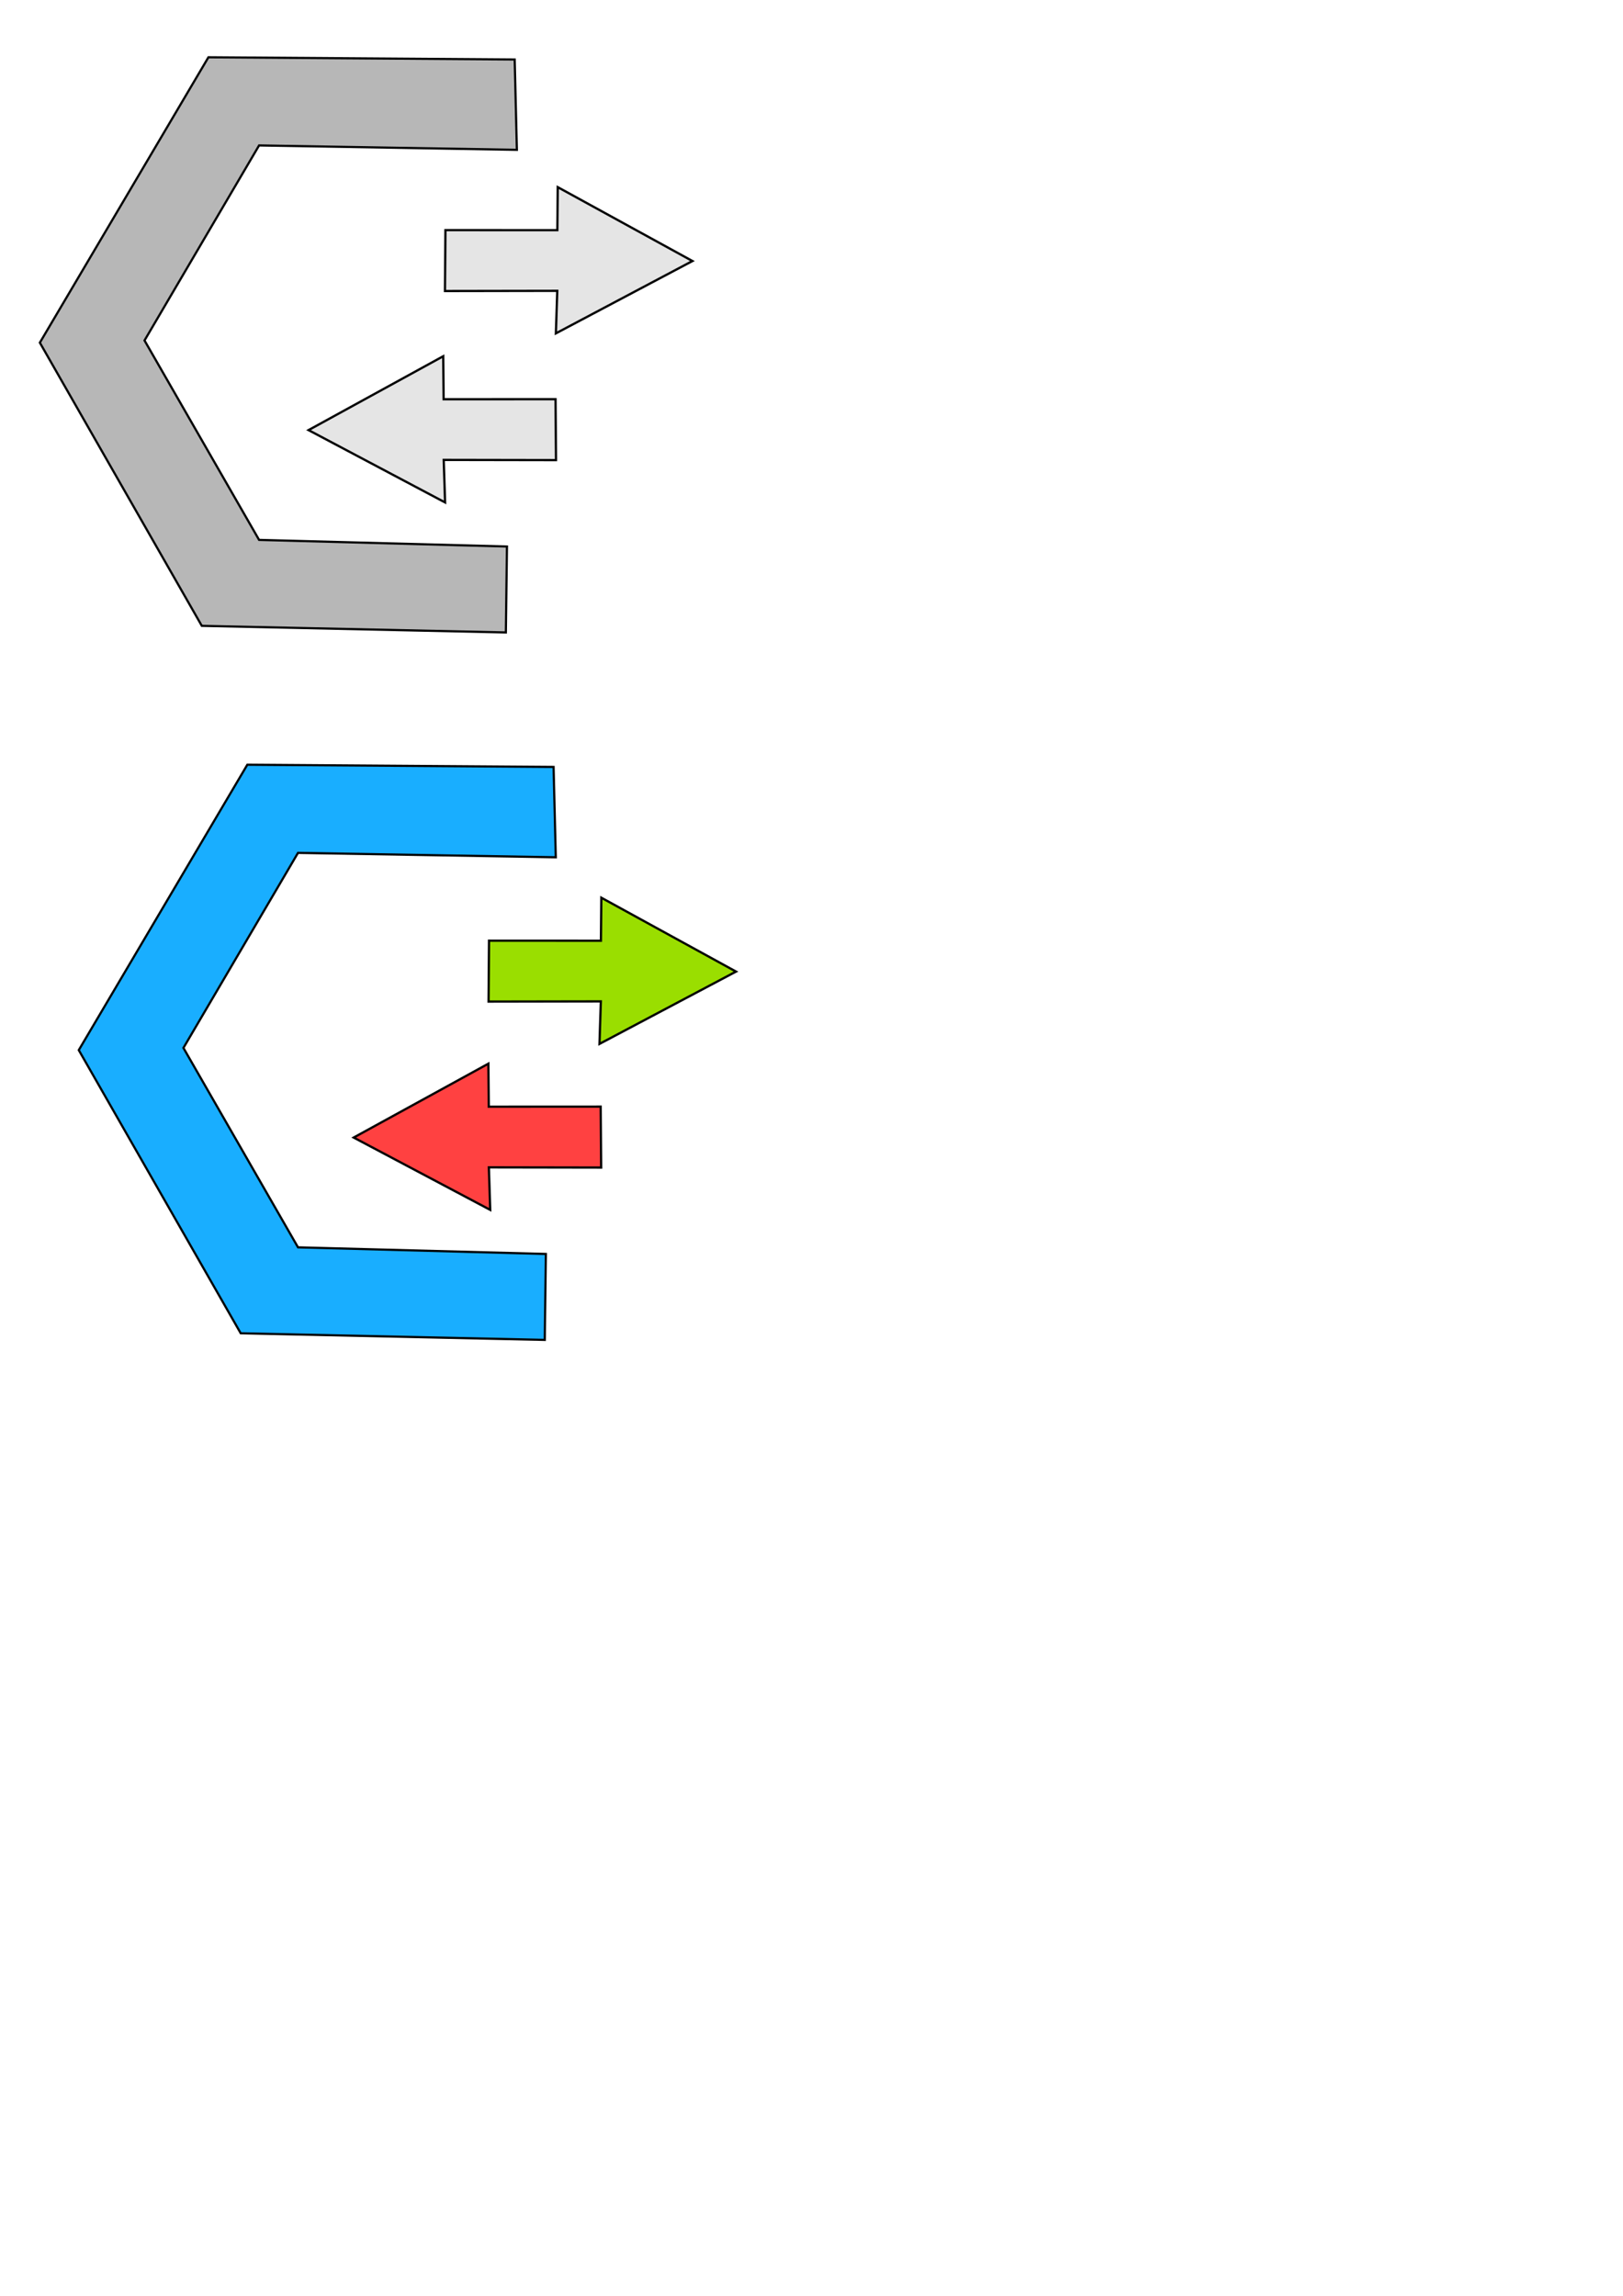 <?xml version="1.0" encoding="UTF-8" standalone="no"?>
<!-- Created with Inkscape (http://www.inkscape.org/) -->

<svg
   xmlns:dc="http://purl.org/dc/elements/1.1/"
   xmlns:cc="http://creativecommons.org/ns#"
   xmlns:rdf="http://www.w3.org/1999/02/22-rdf-syntax-ns#"
   xmlns:svg="http://www.w3.org/2000/svg"
   xmlns="http://www.w3.org/2000/svg"
   xmlns:sodipodi="http://sodipodi.sourceforge.net/DTD/sodipodi-0.dtd"
   xmlns:inkscape="http://www.inkscape.org/namespaces/inkscape"
   width="744.094"
   height="1052.362"
   id="svg2"
   version="1.1"
   inkscape:version="0.48.4 r9939"
   sodipodi:docname="cortexit.svg">
  <defs
     id="defs4" />
  <sodipodi:namedview
     id="base"
     pagecolor="#ffffff"
     bordercolor="#666666"
     borderopacity="1.0"
     inkscape:pageopacity="0.0"
     inkscape:pageshadow="2"
     inkscape:zoom="0.98994949"
     inkscape:cx="105.49638"
     inkscape:cy="728.30882"
     inkscape:document-units="px"
     inkscape:current-layer="layer1"
     showgrid="false"
     inkscape:window-width="1272"
     inkscape:window-height="933"
     inkscape:window-x="0"
     inkscape:window-y="27"
     inkscape:window-maximized="1" />
  <g
     inkscape:label="Layer 1"
     inkscape:groupmode="layer"
     id="layer1">
    <path
       style="fill:#b7b7b7;fill-opacity:1;stroke:#000000;stroke-width:1;stroke-linecap:butt;stroke-linejoin:miter;stroke-miterlimit:4;stroke-opacity:1;stroke-dasharray:none"
       d="M 235.96,27.268 95.549,26.258 18.272,157.073 92.518,286.877 231.919,289.908 232.424,250.512 118.782,247.481 66.254,156.062 118.782,66.664 236.97,68.684 z"
       id="path3759"
       inkscape:connector-curvature="0" />
    <path
       style="fill:#e5e5e5;fill-opacity:1;stroke:#000000;stroke-width:1.037px;stroke-linecap:butt;stroke-linejoin:miter;stroke-opacity:1"
       d="m 203.206,163.29 -61.748,33.863 62.598,33.156 -0.626,-19.496 51.483,0.089 -0.219,-27.917 -51.302,0.026 z"
       id="path3761"
       inkscape:connector-curvature="0"
       sodipodi:nodetypes="cccccccc" />
    <path
       style="fill:#e5e5e5;fill-opacity:1;stroke:#000000;stroke-width:1.037px;stroke-linecap:butt;stroke-linejoin:miter;stroke-opacity:1"
       d="m 255.71,85.787 61.748,33.863 -62.598,33.156 0.626,-19.496 -51.483,0.089 0.219,-27.917 51.302,0.026 z"
       id="path3761-7"
       inkscape:connector-curvature="0"
       sodipodi:nodetypes="cccccccc" />
    <path
       style="fill:#19aeff;fill-opacity:1;stroke:#000000;stroke-width:1;stroke-linecap:butt;stroke-linejoin:miter;stroke-miterlimit:4;stroke-opacity:1;stroke-dasharray:none"
       d="m 253.8,351.547 -140.411,-1.01 -77.277,130.815 74.246,129.805 139.401,3.03 0.505,-39.396 -113.642,-3.03 -52.528,-91.419 52.528,-89.398 118.188,2.02 z"
       id="path3759-1"
       inkscape:connector-curvature="0" />
    <path
       style="fill:#ff4141;fill-opacity:1;stroke:#000000;stroke-width:1.037px;stroke-linecap:butt;stroke-linejoin:miter;stroke-opacity:1"
       d="m 223.903,487.57 -61.748,33.863 62.598,33.156 -0.626,-19.496 51.483,0.089 -0.219,-27.917 -51.302,0.026 z"
       id="path3761-8"
       inkscape:connector-curvature="0"
       sodipodi:nodetypes="cccccccc" />
    <path
       style="fill:#9ade00;fill-opacity:1;stroke:#000000;stroke-width:1.037px;stroke-linecap:butt;stroke-linejoin:miter;stroke-opacity:1"
       d="m 275.693,411.495 61.748,33.863 -62.598,33.156 0.626,-19.496 -51.483,0.089 0.219,-27.917 51.302,0.026 z"
       id="path3761-7-9"
       inkscape:connector-curvature="0"
       sodipodi:nodetypes="cccccccc" />
  </g>
</svg>
